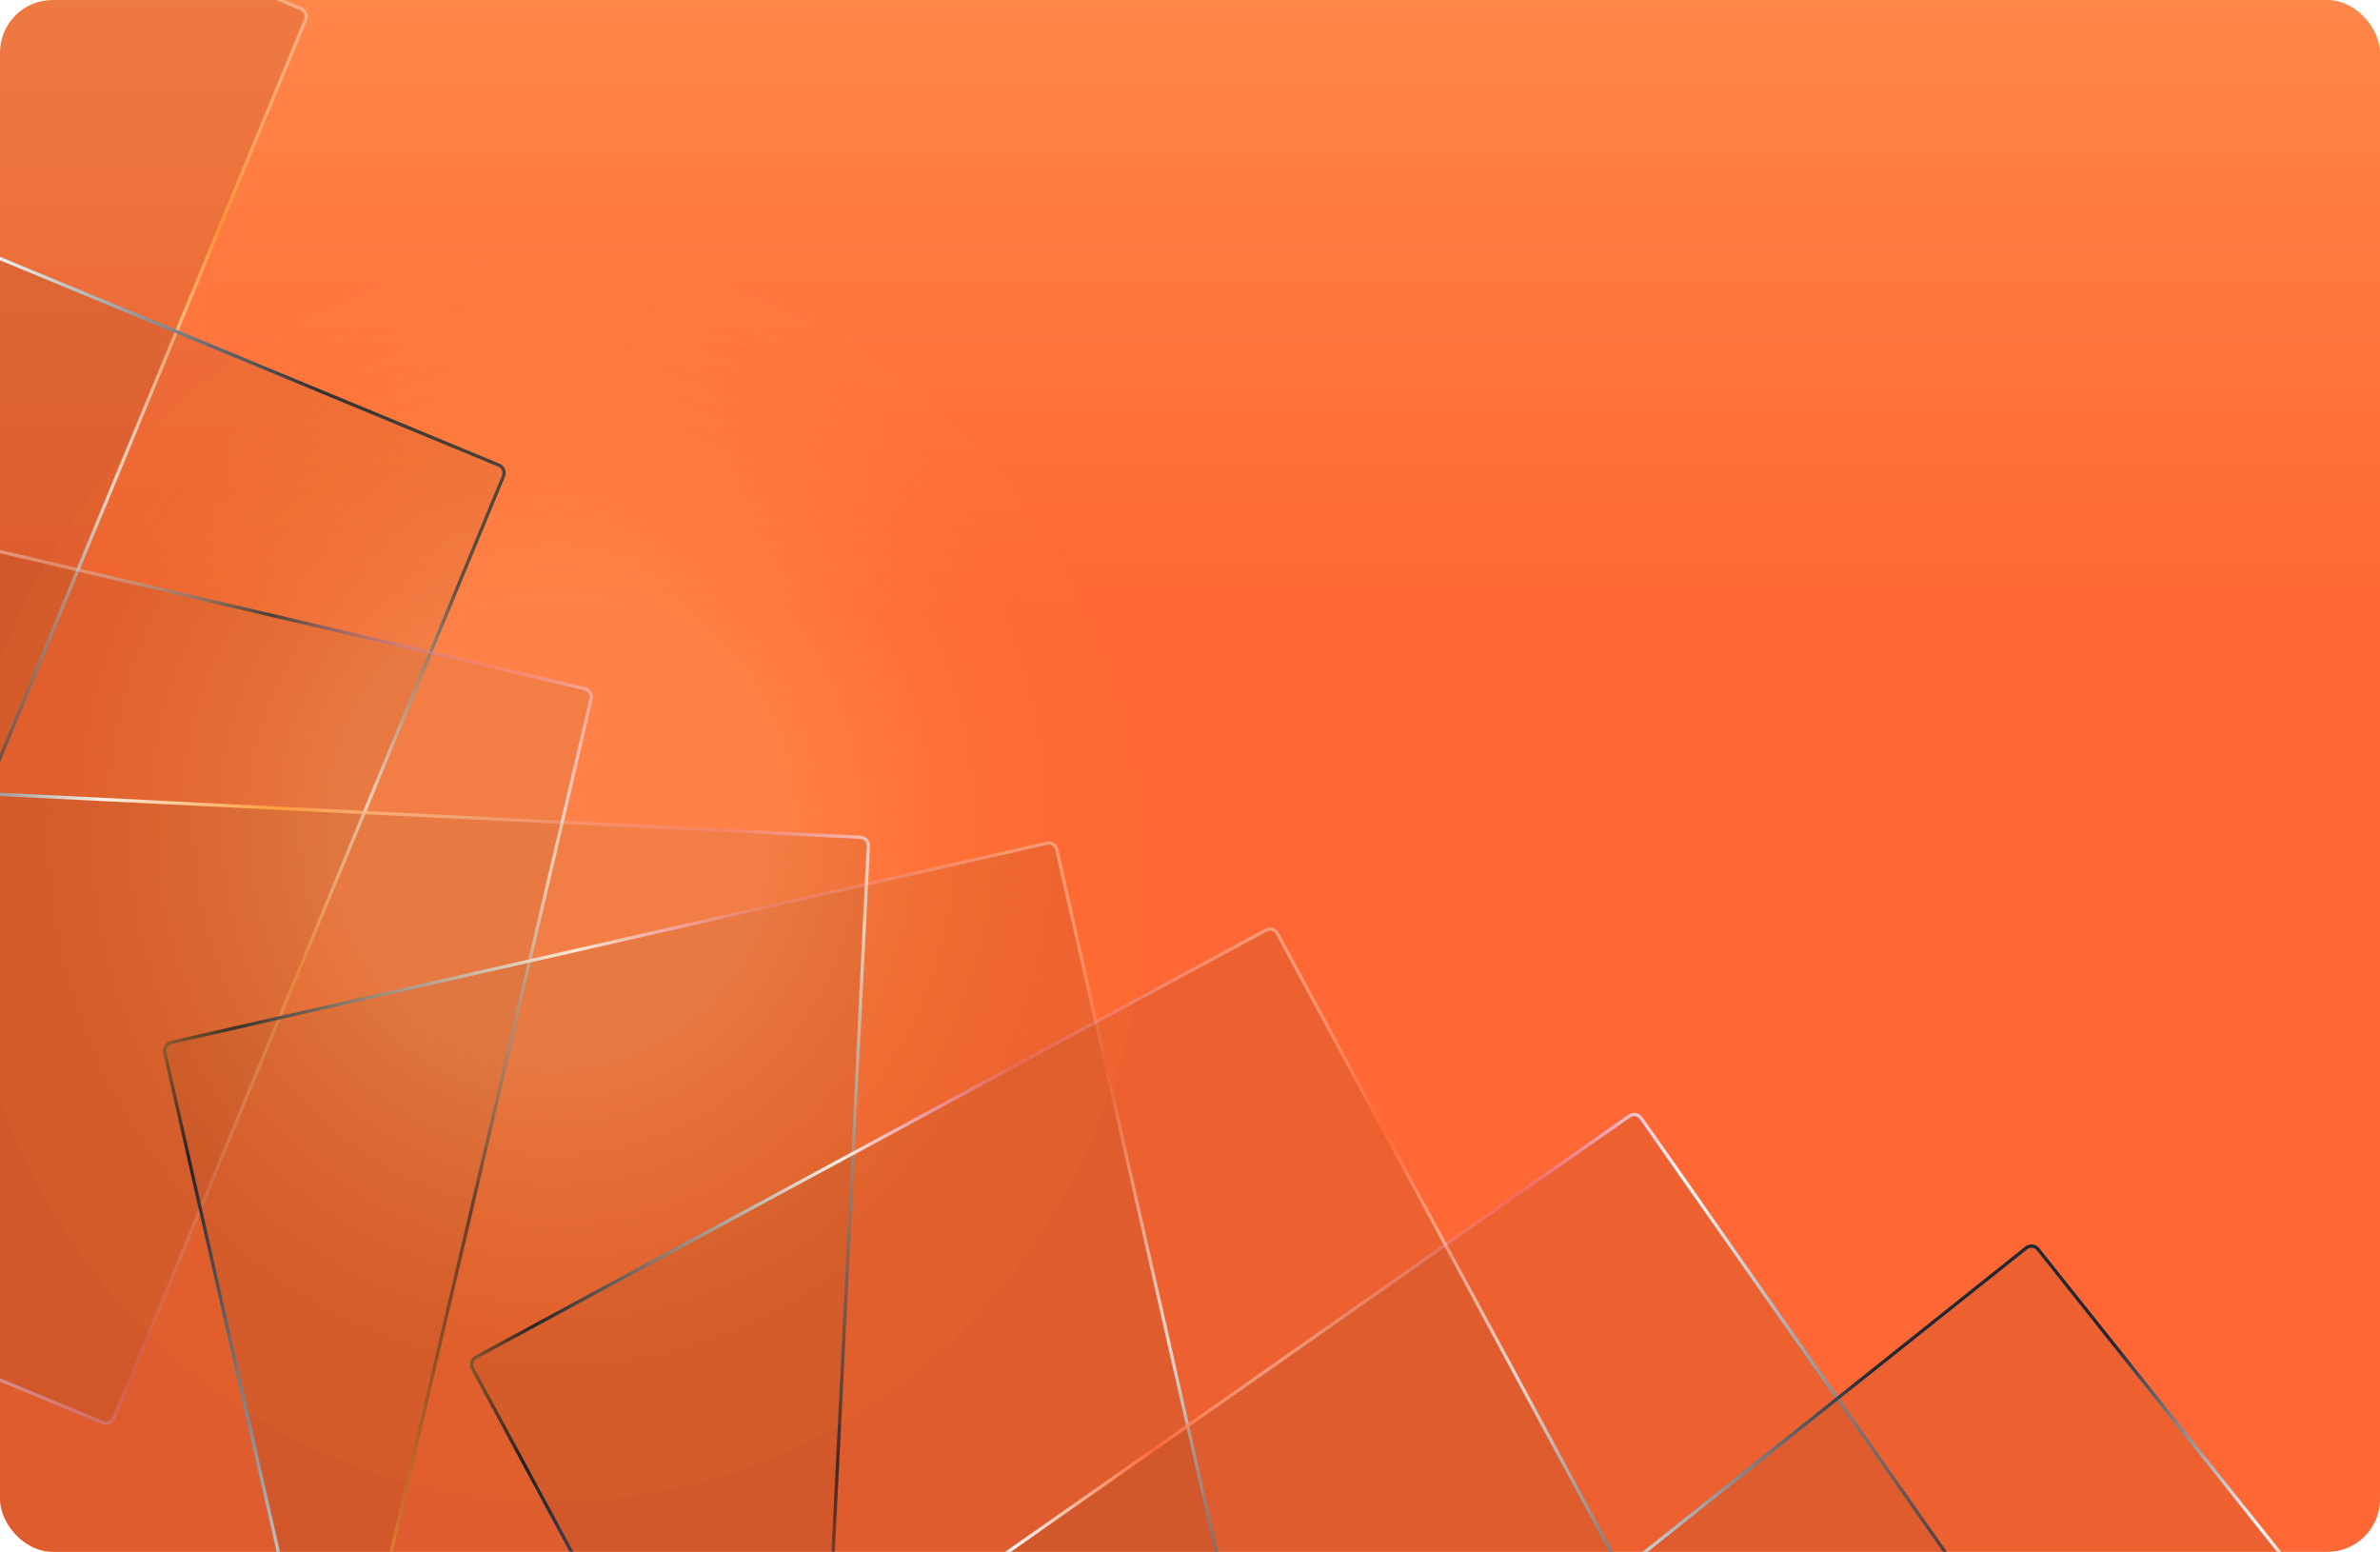 <svg width="1448" height="944" viewBox="0 0 1448 944" fill="none" xmlns="http://www.w3.org/2000/svg">
<g clip-path="url(#clip0_187_50)">
<rect width="1448" height="944" rx="32" fill="url(#paint0_linear_187_50)"/>
<g filter="url(#filter0_bf_187_50)">
<path d="M183.453 4.503L-321.33 -204.496C-324.397 -205.766 -327.913 -204.308 -329.183 -201.24L-566.248 371.713C-567.517 374.781 -566.06 378.298 -562.993 379.568L-58.21 588.567C-55.142 589.837 -51.627 588.379 -50.357 585.311L186.708 12.358C187.978 9.29 186.52 5.773 183.453 4.503Z" fill="#A3461E" fill-opacity="0.1"/>
<path d="M183.109 5.336L-321.674 -203.662C-324.282 -204.742 -327.27 -203.503 -328.349 -200.895L-565.414 372.058C-566.493 374.666 -565.255 377.656 -562.647 378.735L-57.864 587.734C-55.257 588.813 -52.269 587.574 -51.19 584.966L185.875 12.014C186.955 9.405 185.716 6.416 183.109 5.336Z" fill="#A3461E" fill-opacity="0.1" stroke="url(#paint1_linear_187_50)" stroke-width="2" stroke-linejoin="round"/>
</g>
<g filter="url(#filter1_bf_187_50)">
<path d="M303.887 282.118L-200.896 73.119C-203.964 71.849 -207.479 73.307 -208.749 76.375L-445.814 649.328C-447.084 652.396 -445.626 655.913 -442.559 657.183L62.224 866.182C65.292 867.452 68.807 865.994 70.077 862.926L307.142 289.973C308.412 286.905 306.954 283.388 303.887 282.118Z" fill="#A3461E" fill-opacity="0.1"/>
<path d="M303.542 282.951L-201.241 73.953C-203.848 72.873 -206.836 74.112 -207.915 76.72L-444.98 649.673C-446.06 652.281 -444.821 655.271 -442.214 656.35L62.569 865.349C65.177 866.428 68.165 865.189 69.244 862.581L306.309 289.628C307.388 287.02 306.15 284.031 303.542 282.951Z" fill="#A3461E" fill-opacity="0.1" stroke="url(#paint2_linear_187_50)" stroke-width="2" stroke-linejoin="round"/>
</g>
<g filter="url(#filter2_bf_187_50)">
<path d="M355.983 418.093L-175.915 293.385C-179.147 292.627 -182.381 294.634 -183.139 297.867L-324.594 901.596C-325.351 904.83 -323.345 908.065 -320.113 908.823L211.785 1033.53C215.017 1034.29 218.251 1032.28 219.009 1029.05L360.464 425.319C361.221 422.086 359.215 418.851 355.983 418.093Z" fill="#A3461E" fill-opacity="0.1"/>
<path d="M355.777 418.971L-176.12 294.263C-178.868 293.619 -181.617 295.325 -182.261 298.073L-323.716 901.802C-324.36 904.55 -322.655 907.301 -319.907 907.945L211.991 1032.65C214.738 1033.3 217.487 1031.59 218.131 1028.84L359.586 425.114C360.23 422.365 358.525 419.615 355.777 418.971Z" fill="#A3461E" fill-opacity="0.1" stroke="url(#paint3_linear_187_50)" stroke-width="2" stroke-linejoin="round"/>
</g>
<g filter="url(#filter3_bf_187_50)">
<path d="M523.499 508.432L-22.134 481.192C-25.449 481.027 -28.271 483.581 -28.437 486.898L-59.335 1106.22C-59.501 1109.53 -56.947 1112.36 -53.632 1112.52L492.002 1139.76C495.317 1139.93 498.139 1137.37 498.305 1134.06L529.203 514.738C529.369 511.421 526.815 508.598 523.499 508.432Z" fill="#A3461E" fill-opacity="0.1"/>
<path d="M523.454 509.338L-22.179 482.097C-24.997 481.956 -27.396 484.128 -27.536 486.947L-58.435 1106.27C-58.576 1109.09 -56.405 1111.49 -53.587 1111.63L492.047 1138.87C494.865 1139.01 497.263 1136.84 497.404 1134.02L528.303 514.697C528.443 511.878 526.273 509.478 523.454 509.338Z" fill="#A3461E" fill-opacity="0.1" stroke="url(#paint4_linear_187_50)" stroke-width="2" stroke-linejoin="round"/>
</g>
<g filter="url(#filter4_bf_187_50)">
<path d="M636.632 512.103L103.912 633.25C100.675 633.986 98.647 637.208 99.383 640.446L236.799 1245.11C237.535 1248.35 240.755 1250.38 243.993 1249.64L776.712 1128.49C779.95 1127.76 781.977 1124.53 781.241 1121.3L643.826 516.634C643.09 513.395 639.869 511.367 636.632 512.103Z" fill="#A3461E" fill-opacity="0.1"/>
<path d="M636.835 512.983L104.115 634.129C101.363 634.755 99.64 637.494 100.265 640.246L237.681 1244.91C238.306 1247.66 241.044 1249.39 243.796 1248.76L776.515 1127.61C779.267 1126.99 780.991 1124.25 780.365 1121.5L642.95 516.833C642.324 514.081 639.586 512.357 636.835 512.983Z" fill="#A3461E" fill-opacity="0.1" stroke="url(#paint5_linear_187_50)" stroke-width="2" stroke-linejoin="round"/>
</g>
<g filter="url(#filter5_bf_187_50)">
<path d="M769.804 565.026L289.143 824.771C286.222 826.349 285.134 829.997 286.711 832.919L581.337 1378.49C582.915 1381.41 586.562 1382.5 589.483 1380.92L1070.14 1121.18C1073.06 1119.6 1074.15 1115.95 1072.58 1113.03L777.949 567.458C776.372 564.536 772.725 563.447 769.804 565.026Z" fill="#A3461E" fill-opacity="0.1"/>
<path d="M770.231 565.815L289.57 825.56C287.087 826.902 286.162 830.003 287.503 832.486L582.129 1378.06C583.47 1380.54 586.57 1381.47 589.053 1380.13L1069.71 1120.38C1072.2 1119.04 1073.12 1115.94 1071.78 1113.46L777.155 567.883C775.813 565.399 772.714 564.473 770.231 565.815Z" fill="#A3461E" fill-opacity="0.1" stroke="url(#paint6_linear_187_50)" stroke-width="2" stroke-linejoin="round"/>
</g>
<g filter="url(#filter6_bf_187_50)">
<path d="M990.783 678.158L543.442 991.86C540.723 993.766 540.064 997.516 541.97 1000.23L897.799 1507.99C899.704 1510.71 903.453 1511.37 906.171 1509.46L1353.51 1195.76C1356.23 1193.85 1356.89 1190.1 1354.98 1187.38L999.155 679.63C997.249 676.91 993.501 676.251 990.783 678.158Z" fill="#A3461E" fill-opacity="0.1"/>
<path d="M991.301 678.898L543.96 992.6C541.649 994.22 541.089 997.407 542.709 999.719L898.537 1507.47C900.157 1509.78 903.343 1510.34 905.654 1508.72L1352.99 1195.02C1355.31 1193.4 1355.87 1190.21 1354.25 1187.9L998.417 680.149C996.797 677.838 993.611 677.278 991.301 678.898Z" fill="#A3461E" fill-opacity="0.1" stroke="url(#paint7_linear_187_50)" stroke-width="2" stroke-linejoin="round"/>
</g>
<g filter="url(#filter7_bf_187_50)">
<path d="M1232.22 758.409L804.996 1099.01C802.4 1101.08 801.973 1104.87 804.042 1107.46L1190.39 1592.39C1192.46 1594.98 1196.24 1595.41 1198.83 1593.34L1626.06 1252.74C1628.66 1250.67 1629.08 1246.88 1627.01 1244.29L1240.67 759.364C1238.6 756.767 1234.82 756.34 1232.22 758.409Z" fill="#A3461E" fill-opacity="0.1"/>
<path d="M1232.78 759.116L805.553 1099.72C803.347 1101.48 802.984 1104.7 804.742 1106.9L1191.09 1591.83C1192.85 1594.03 1196.06 1594.4 1198.27 1592.64L1625.49 1252.03C1627.7 1250.27 1628.06 1247.06 1626.3 1244.85L1239.96 759.927C1238.2 757.72 1234.99 757.356 1232.78 759.116Z" fill="#A3461E" fill-opacity="0.1" stroke="url(#paint8_linear_187_50)" stroke-width="2" stroke-linejoin="round"/>
</g>
<g style="mix-blend-mode:soft-light">
<ellipse cx="337" cy="535.982" rx="360" ry="377.6" fill="url(#paint9_radial_187_50)" fill-opacity="0.5"/>
</g>
</g>
<defs>
<filter id="filter0_bf_187_50" x="-571.804" y="-210.053" width="764.07" height="804.177" filterUnits="userSpaceOnUse" color-interpolation-filters="sRGB">
<feFlood flood-opacity="0" result="BackgroundImageFix"/>
<feGaussianBlur in="BackgroundImageFix" stdDeviation="2.5"/>
<feComposite in2="SourceAlpha" operator="in" result="effect1_backgroundBlur_187_50"/>
<feBlend mode="normal" in="SourceGraphic" in2="effect1_backgroundBlur_187_50" result="shape"/>
<feGaussianBlur stdDeviation="0.75" result="effect2_foregroundBlur_187_50"/>
</filter>
<filter id="filter1_bf_187_50" x="-451.37" y="67.562" width="764.07" height="804.177" filterUnits="userSpaceOnUse" color-interpolation-filters="sRGB">
<feFlood flood-opacity="0" result="BackgroundImageFix"/>
<feGaussianBlur in="BackgroundImageFix" stdDeviation="2.5"/>
<feComposite in2="SourceAlpha" operator="in" result="effect1_backgroundBlur_187_50"/>
<feBlend mode="normal" in="SourceGraphic" in2="effect1_backgroundBlur_187_50" result="shape"/>
<feGaussianBlur stdDeviation="0.75" result="effect2_foregroundBlur_187_50"/>
</filter>
<filter id="filter2_bf_187_50" x="-329.852" y="288.127" width="695.574" height="750.662" filterUnits="userSpaceOnUse" color-interpolation-filters="sRGB">
<feFlood flood-opacity="0" result="BackgroundImageFix"/>
<feGaussianBlur in="BackgroundImageFix" stdDeviation="2.5"/>
<feComposite in2="SourceAlpha" operator="in" result="effect1_backgroundBlur_187_50"/>
<feBlend mode="normal" in="SourceGraphic" in2="effect1_backgroundBlur_187_50" result="shape"/>
<feGaussianBlur stdDeviation="0.75" result="effect2_foregroundBlur_187_50"/>
</filter>
<filter id="filter3_bf_187_50" x="-64.441" y="476.091" width="598.75" height="668.782" filterUnits="userSpaceOnUse" color-interpolation-filters="sRGB">
<feFlood flood-opacity="0" result="BackgroundImageFix"/>
<feGaussianBlur in="BackgroundImageFix" stdDeviation="2.5"/>
<feComposite in2="SourceAlpha" operator="in" result="effect1_backgroundBlur_187_50"/>
<feBlend mode="normal" in="SourceGraphic" in2="effect1_backgroundBlur_187_50" result="shape"/>
<feGaussianBlur stdDeviation="0.75" result="effect2_foregroundBlur_187_50"/>
</filter>
<filter id="filter4_bf_187_50" x="94.137" y="506.854" width="692.356" height="748.034" filterUnits="userSpaceOnUse" color-interpolation-filters="sRGB">
<feFlood flood-opacity="0" result="BackgroundImageFix"/>
<feGaussianBlur in="BackgroundImageFix" stdDeviation="2.5"/>
<feComposite in2="SourceAlpha" operator="in" result="effect1_backgroundBlur_187_50"/>
<feBlend mode="normal" in="SourceGraphic" in2="effect1_backgroundBlur_187_50" result="shape"/>
<feGaussianBlur stdDeviation="0.75" result="effect2_foregroundBlur_187_50"/>
</filter>
<filter id="filter5_bf_187_50" x="280.888" y="559.199" width="797.507" height="827.542" filterUnits="userSpaceOnUse" color-interpolation-filters="sRGB">
<feFlood flood-opacity="0" result="BackgroundImageFix"/>
<feGaussianBlur in="BackgroundImageFix" stdDeviation="2.5"/>
<feComposite in2="SourceAlpha" operator="in" result="effect1_backgroundBlur_187_50"/>
<feBlend mode="normal" in="SourceGraphic" in2="effect1_backgroundBlur_187_50" result="shape"/>
<feGaussianBlur stdDeviation="0.75" result="effect2_foregroundBlur_187_50"/>
</filter>
<filter id="filter6_bf_187_50" x="535.783" y="671.971" width="825.389" height="843.679" filterUnits="userSpaceOnUse" color-interpolation-filters="sRGB">
<feFlood flood-opacity="0" result="BackgroundImageFix"/>
<feGaussianBlur in="BackgroundImageFix" stdDeviation="2.5"/>
<feComposite in2="SourceAlpha" operator="in" result="effect1_backgroundBlur_187_50"/>
<feBlend mode="normal" in="SourceGraphic" in2="effect1_backgroundBlur_187_50" result="shape"/>
<feGaussianBlur stdDeviation="0.75" result="effect2_foregroundBlur_187_50"/>
</filter>
<filter id="filter7_bf_187_50" x="797.628" y="752.001" width="835.79" height="847.751" filterUnits="userSpaceOnUse" color-interpolation-filters="sRGB">
<feFlood flood-opacity="0" result="BackgroundImageFix"/>
<feGaussianBlur in="BackgroundImageFix" stdDeviation="2.5"/>
<feComposite in2="SourceAlpha" operator="in" result="effect1_backgroundBlur_187_50"/>
<feBlend mode="normal" in="SourceGraphic" in2="effect1_backgroundBlur_187_50" result="shape"/>
<feGaussianBlur stdDeviation="0.75" result="effect2_foregroundBlur_187_50"/>
</filter>
<linearGradient id="paint0_linear_187_50" x1="724" y1="-244.916" x2="724" y2="912.533" gradientUnits="userSpaceOnUse">
<stop offset="0.137" stop-color="#FF8D4E"/>
<stop offset="0.535" stop-color="#FF6734"/>
</linearGradient>
<linearGradient id="paint1_linear_187_50" x1="-489.133" y1="-145.087" x2="-28.328" y2="511.165" gradientUnits="userSpaceOnUse">
<stop stop-color="#FD9531"/>
<stop offset="0.103" stop-color="#141925"/>
<stop offset="0.325" stop-color="#FAFAFA"/>
<stop offset="0.452" stop-color="#E88DFF" stop-opacity="0.2"/>
<stop offset="0.6" stop-color="#FAFAFA" stop-opacity="0.3"/>
<stop offset="0.735" stop-color="#FD9332"/>
<stop offset="0.85" stop-color="#FAFAFA"/>
<stop offset="1" stop-color="#1F2833"/>
</linearGradient>
<linearGradient id="paint2_linear_187_50" x1="-466.488" y1="691.101" x2="189.833" y2="230.556" gradientUnits="userSpaceOnUse">
<stop stop-color="#FF6734"/>
<stop offset="0.103" stop-color="#141925"/>
<stop offset="0.325" stop-color="#FAFAFA"/>
<stop offset="0.452" stop-color="#E88DFF" stop-opacity="0.2"/>
<stop offset="0.6" stop-color="#FAFAFA" stop-opacity="0.3"/>
<stop offset="0.735" stop-color="#FD9332"/>
<stop offset="0.85" stop-color="#FAFAFA"/>
<stop offset="1" stop-color="#1F2833"/>
</linearGradient>
<linearGradient id="paint3_linear_187_50" x1="-332.124" y1="379.172" x2="228.589" y2="952.356" gradientUnits="userSpaceOnUse">
<stop stop-color="#FAFAFA"/>
<stop offset="0.143" stop-color="#FF6734"/>
<stop offset="0.286" stop-color="#FAFAFA" stop-opacity="0.3"/>
<stop offset="0.429" stop-color="#1F2833"/>
<stop offset="0.571" stop-color="#E88DFF" stop-opacity="0.2"/>
<stop offset="0.714" stop-color="#FAFAFA"/>
<stop offset="0.857" stop-color="#141925"/>
<stop offset="1" stop-color="#FD9531"/>
</linearGradient>
<linearGradient id="paint4_linear_187_50" x1="-160.617" y1="593.752" x2="493.775" y2="1057.04" gradientUnits="userSpaceOnUse">
<stop stop-color="#1F2833"/>
<stop offset="0.15" stop-color="#FAFAFA"/>
<stop offset="0.265" stop-color="#FD9332"/>
<stop offset="0.4" stop-color="#FAFAFA" stop-opacity="0.3"/>
<stop offset="0.548" stop-color="#E88DFF" stop-opacity="0.2"/>
<stop offset="0.675" stop-color="#FAFAFA"/>
<stop offset="0.897" stop-color="#141925"/>
<stop offset="1" stop-color="#FF6734"/>
</linearGradient>
<linearGradient id="paint5_linear_187_50" x1="755.85" y1="1048.9" x2="0.738" y2="779.497" gradientUnits="userSpaceOnUse">
<stop stop-color="#1F2833"/>
<stop offset="0.15" stop-color="#FAFAFA"/>
<stop offset="0.265" stop-color="#FF6734"/>
<stop offset="0.4" stop-color="#FAFAFA" stop-opacity="0.3"/>
<stop offset="0.548" stop-color="#E88DFF" stop-opacity="0.2"/>
<stop offset="0.675" stop-color="#FAFAFA"/>
<stop offset="0.897" stop-color="#141925"/>
<stop offset="1" stop-color="#FD9531"/>
</linearGradient>
<linearGradient id="paint6_linear_187_50" x1="229.033" y1="993.53" x2="1028.71" y2="1050.42" gradientUnits="userSpaceOnUse">
<stop stop-color="#FD9531"/>
<stop offset="0.103" stop-color="#141925"/>
<stop offset="0.325" stop-color="#FAFAFA"/>
<stop offset="0.452" stop-color="#E88DFF" stop-opacity="0.2"/>
<stop offset="0.6" stop-color="#FAFAFA" stop-opacity="0.3"/>
<stop offset="0.735" stop-color="#FF6734"/>
<stop offset="0.85" stop-color="#FAFAFA"/>
<stop offset="1" stop-color="#1F2833"/>
</linearGradient>
<linearGradient id="paint7_linear_187_50" x1="1304.22" y1="1130.46" x2="503.336" y2="1166.57" gradientUnits="userSpaceOnUse">
<stop stop-color="#FD9531"/>
<stop offset="0.103" stop-color="#141925"/>
<stop offset="0.325" stop-color="#FAFAFA"/>
<stop offset="0.452" stop-color="#E88DFF" stop-opacity="0.2"/>
<stop offset="0.6" stop-color="#FAFAFA" stop-opacity="0.3"/>
<stop offset="0.735" stop-color="#FF6734"/>
<stop offset="0.85" stop-color="#FAFAFA"/>
<stop offset="1" stop-color="#1F2833"/>
</linearGradient>
<linearGradient id="paint8_linear_187_50" x1="1131.68" y1="834.582" x2="1217" y2="1631.99" gradientUnits="userSpaceOnUse">
<stop stop-color="#1F2833"/>
<stop offset="0.15" stop-color="#FAFAFA"/>
<stop offset="0.265" stop-color="#FF6734"/>
<stop offset="0.4" stop-color="#FAFAFA" stop-opacity="0.3"/>
<stop offset="0.548" stop-color="#E88DFF" stop-opacity="0.2"/>
<stop offset="0.675" stop-color="#FAFAFA"/>
<stop offset="0.897" stop-color="#141925"/>
<stop offset="1" stop-color="#FD9531"/>
</linearGradient>
<radialGradient id="paint9_radial_187_50" cx="0" cy="0" r="1" gradientUnits="userSpaceOnUse" gradientTransform="translate(337 503.397) rotate(90) scale(818.453 780.305)">
<stop offset="0.173" stop-color="#FFBD73" stop-opacity="0.6"/>
<stop offset="0.404" stop-color="#FD9928" stop-opacity="0.1"/>
</radialGradient>
<clipPath id="clip0_187_50">
<rect width="1448" height="944" rx="32" fill="white"/>
</clipPath>
</defs>
</svg>

